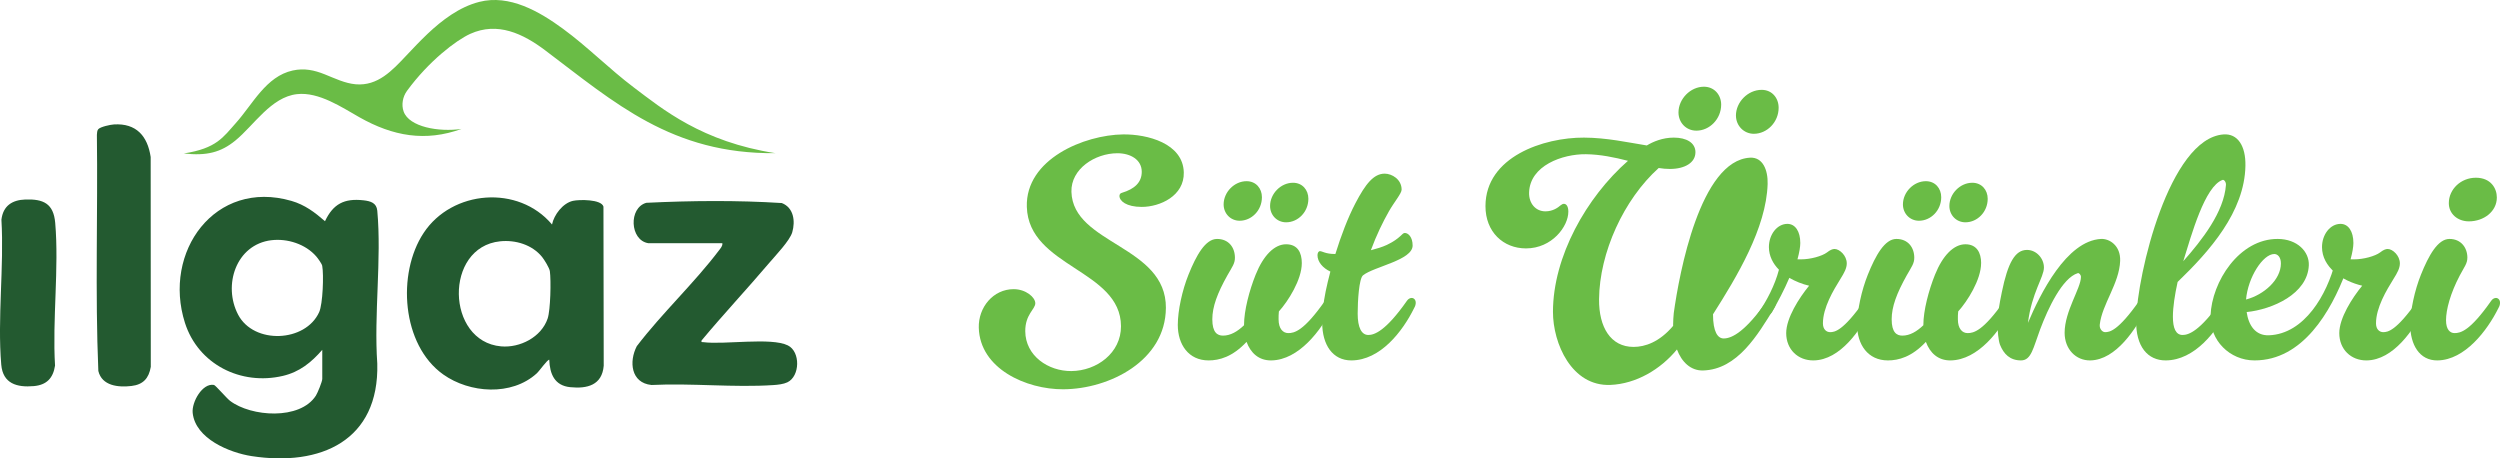 <?xml version="1.0" encoding="UTF-8"?>
<svg id="b" data-name="Layer 2" xmlns="http://www.w3.org/2000/svg" viewBox="0 0 1053.73 193.21">
  <g id="c" data-name="Layer 1">
    <g>
      <g>
        <path d="M326.88,64.57c-31.11-4.81-47.74-18.69-59.72-27.71-10.34-7.79-19.43-17.09-29.88-24.74-9.92-7.27-22.52-14.58-35.26-11.33-4.2,1.07-8.15,3-11.76,5.37-7.23,4.74-13.12,11.02-19.01,17.26-5.87,6.22-11.99,12.94-21.36,12.1-4.54-.41-8.73-2.48-12.96-4.17-4.5-1.8-8.69-2.7-13.54-1.64-11.31,2.48-16.85,14.21-24,22.17-5.32,5.93-8.08,10.67-21.93,12.8,9.64,1.11,15.66-.47,21.74-5.44,7.86-6.43,15.04-18.33,25.98-19.56,9.23-1.05,19.03,5.64,26.34,9.76,14.11,7.97,27.76,10.41,43.01,4.9-9.63,1.39-22.05-.83-24.39-7.31-1.03-2.85-.4-6.25,1.39-8.71,9.19-12.58,20.75-21.36,26.67-24.05,11.53-5.22,22.28-.07,31.59,6.94,29.3,22.07,53.38,43.8,97.08,43.35Z" fill="#6abc46"/>
        <g>
          <path d="M232.67,94.63c.85-4.13,4.56-9,8.8-9.97,2.6-.59,11.97-.73,12.88,2.42l.11,67.1c-.7,8.16-6.93,9.75-14.14,9.01-6.6-.67-8.6-5.59-8.81-11.58-.89.02-4.1,4.7-5.32,5.8-10.57,9.6-28.22,8.33-39.36.43-17.54-12.44-19.59-42.53-8.28-59.65,11.97-18.14,39.97-20.41,54.12-3.56ZM210.8,101.71c-23.71,2.45-22.83,42.2.38,44.28,7.98.72,17-3.89,19.65-11.74,1.21-3.59,1.47-16.05.93-19.96-.19-1.34-2.36-4.86-3.28-5.99-4.2-5.18-11.22-7.26-17.69-6.59Z" fill="#235a30"/>
          <path d="M273.21,102.5c-7.76-1.29-8.32-14.91-.8-17.02,18.9-.91,38.23-1.1,57.11.1,5.05,1.95,5.75,7.66,4.41,12.31-1.02,3.54-7.11,9.86-9.74,12.96-9.34,11.01-19.25,21.57-28.5,32.67-.12.94.04.6.68.69,8.86,1.18,28.6-2.13,35.7,1.37,5.37,2.64,5.17,13.03-.22,15.57-1.64.77-3.98,1.03-5.8,1.15-16.69,1.12-34.62-.88-51.45-.03-8.7-.88-9.56-9.88-6.19-16.37,10.59-13.88,24.21-26.57,34.66-40.4.66-.88,1.55-1.79,1.4-3h-31.27Z" fill="#235a30"/>
          <path d="M41.44,54.43c.97-1.01,5.08-1.89,6.58-1.98,9.41-.58,14.18,4.88,15.49,13.73l.05,88.45c-.83,4.82-3.2,7.48-8.16,8.06-5.52.65-12.44-.02-13.95-6.33-1.38-33.05-.18-66.36-.61-99.51.05-.74.07-1.86.6-2.41Z" fill="#235a30"/>
          <path d="M23.27,93.91c-.7-8.12-4.99-10.09-12.61-9.82-5.57.2-9.36,2.69-10.06,8.5,1.17,19.74-1.74,41.64-.07,61.12.69,8,6.61,9.65,13.7,9.03,5.41-.47,8.16-3.34,8.97-8.64-1.16-19.44,1.72-41.01.07-60.2Z" fill="#235a30"/>
          <path d="M135.84,147.45c-4.6,5.29-9.57,9.33-16.59,10.98-17.7,4.16-35.71-4.84-41.3-22.36-9.51-29.83,12.64-60.73,44.9-51.39,5.63,1.63,9.81,4.8,14.13,8.56,3.46-7.32,8.13-9.71,16.23-8.81,3.06.34,5.51,1.13,5.81,4.38,1.87,20.44-1.46,43.7,0,64.44.84,32.53-23.94,43.46-52.94,39-9.34-1.44-23.74-7.34-24.87-18.22-.47-4.53,4.09-12.68,8.97-11.78.66.12,5.34,5.61,6.77,6.7,8.89,6.75,29.49,8.23,36.19-2.19.72-1.12,2.69-5.95,2.69-7.04v-12.28ZM114.42,101.24c-14.97,1.8-20.54,19.05-14.05,31.4,6.63,12.61,28.39,11.68,34.16-1.09,1.54-3.41,1.98-15.79,1.28-19.52-.17-.89-1.86-3.2-2.52-3.96-4.5-5.19-12.14-7.63-18.87-6.82Z" fill="#235a30"/>
        </g>
      </g>
      <g>
        <path d="M491.41,129.82c-.14,22.25-23.82,34.18-43.27,34.26-15.6.06-35.12-8.66-35.59-25.93-.23-8.62,6.09-16.27,14.69-16.27,5.16,0,9.13,3.44,9.13,5.95s-4.27,4.67-4.23,11.77c.06,10.4,9.72,16.89,19.45,16.8,10.69-.09,20.95-7.63,20.9-18.92-.1-23.82-38.92-24.85-39.69-50.27-.61-20.16,24.24-30.37,40.62-30.56,10.11-.11,25.23,3.71,25.54,16.01.25,9.93-10.06,14.55-17.73,14.55-6.48,0-9.39-2.51-9.39-4.63,0-.66.4-1.19,1.06-1.32,5.29-1.59,8.34-4.37,8.34-8.86,0-5.03-4.66-7.83-10.32-7.81-9.36.04-19.6,6.58-19.32,16.27.64,22.17,39.99,22.58,39.82,48.95Z" fill="#6abc46"/>
        <path d="M548.7,110.9c0,7.01-5.82,16.14-9.66,20.37-.13,1.06-.13,2.25-.13,3.31,0,3.97,1.85,5.82,4.1,5.82,2.51,0,6.48-.79,15.48-13.63.53-.79,1.32-1.19,1.98-1.19.93,0,1.72.79,1.72,1.99,0,.66-.13,1.32-.66,2.25-4.68,9.45-14.13,21.92-25.67,22.09-5.34.08-8.73-3.18-10.45-7.81-5.95,6.35-11.51,7.81-16.01,7.81-8.47,0-12.97-6.75-12.97-14.95,0-6.08,1.85-14.56,4.5-21.17,3.29-8.2,7.14-15.08,12.04-15.08s7.54,3.57,7.54,7.94c0,2.38-1.06,3.7-3.18,7.41-4.23,7.54-6.35,13.23-6.35,18.52,0,5.56,2.12,6.88,4.5,6.88,3.18,0,6.09-1.72,8.87-4.37v-.13c0-6.08,2.24-14.56,4.89-21.17,3.29-8.2,7.94-12.83,12.84-12.83s6.62,3.57,6.62,7.94ZM515.75,86.16c0-5.16,4.5-9.79,9.66-9.79,3.97,0,6.48,3.04,6.48,6.75,0,5.56-4.37,9.92-9.39,9.92-3.84,0-6.75-3.04-6.75-6.88ZM535.33,86.82c0-5.16,4.5-9.79,9.66-9.79,3.97,0,6.48,3.04,6.48,6.75,0,5.56-4.37,9.92-9.39,9.92-3.84,0-6.75-3.04-6.75-6.88Z" fill="#6abc46"/>
        <path d="M585.35,89.2c-2.34,4.09-5.16,9.79-7.54,16.27,2.52-.66,4.76-1.32,6.75-2.25,5.82-2.78,6.35-5.03,7.54-5.03,1.46,0,3.31,1.72,3.31,5.29,0,6.22-16.32,8.87-20.91,12.57-1.69,1.36-2.25,10.85-2.25,16.14,0,5.82,1.59,9,4.5,9,2.51,0,7.28-1.59,16.27-14.42.53-.79,1.32-1.19,1.98-1.19.93,0,1.72.79,1.72,1.99,0,.66-.13,1.32-.66,2.25-4.88,9.92-14.28,22.05-26.46,22.09-7.91.03-12.3-6.61-12.3-15.88,0-3.17.4-8.2,1.46-13.23.53-2.51,1.19-5.42,1.98-8.34-3.18-1.46-5.43-4.1-5.43-6.88,0-.92.4-1.72,1.06-1.72.93,0,2.38,1.19,6.22,1.19h.26c2.38-7.68,5.29-15.36,8.47-21.43,4.22-8.07,7.68-12.43,12.31-12.43,3.04,0,7.14,2.38,7.14,6.74,0,1.59-3.03,5.07-5.43,9.26Z" fill="#6abc46"/>
        <path d="M714.61,64.2c0,4.37-4.5,7.01-10.72,7.01-1.59,0-3.18-.13-4.76-.4-14.74,13.26-24.96,35.66-25.14,55.3-.11,11.8,4.89,20.11,14.55,20.11,4.76,0,10.85-1.98,16.67-8.86v-.66c0-1.46.13-3.31.27-4.76,2.32-16.82,11.18-64.33,32.15-65.48,5.37-.3,7.59,5.22,7.41,11.11-.57,18.57-12.97,39.08-23.02,54.9,0,7.41,1.99,10.19,4.5,10.19,3.57,0,9.26-3.04,18.26-15.88.53-.79,1.32-1.19,1.99-1.19.92,0,1.72.79,1.72,1.99,0,.66-.13,1.46-.66,2.25-6.93,11.23-15.51,25.95-30.03,26.32-5.16.13-9-3.57-10.98-8.86-6.9,8.4-17.19,14.5-28.05,14.95-16.3.67-24.23-17.43-24.21-30.83.03-23.29,14.1-48.26,31.62-63.63-5.69-1.46-11.71-2.71-17.73-2.78-9.86-.11-23.61,4.76-23.95,16.14-.14,4.62,2.78,7.94,6.88,7.94,3.17,0,5.29-1.59,6.35-2.51.53-.4.93-.66,1.46-.66.92,0,1.85.93,1.85,3.31,0,6.22-6.88,15.48-17.86,15.48-9.53,0-17.1-6.91-17.07-17.86.06-20.79,24.53-28.92,41.54-28.84,9.62.05,18.26,1.99,26.46,3.31,2.65-1.59,6.62-3.31,11.38-3.31,5.29,0,9.13,2.12,9.13,6.22ZM707.47,47.4c0-5.69,5.03-10.85,10.72-10.85,4.36,0,7.27,3.44,7.27,7.54,0,6.08-4.89,10.98-10.45,10.98-4.37,0-7.54-3.44-7.54-7.67ZM731.68,48.72c0-5.69,5.03-10.85,10.85-10.85,4.37,0,7.15,3.44,7.15,7.54,0,6.09-4.9,10.98-10.45,10.98-4.24,0-7.54-3.44-7.54-7.67Z" fill="#6abc46"/>
        <path d="M749.81,113.68c-2.51-2.52-4.23-5.82-4.23-9.53,0-5.29,3.44-9.79,7.8-9.79,3.31,0,5.43,3.17,5.43,8.07,0,1.59-.4,3.97-1.19,6.88h1.59c3.84,0,8.73-1.32,10.85-2.91,1.32-1.06,2.38-1.46,3.18-1.46,2.12,0,5.16,2.78,5.16,6.09,0,1.98-1.06,3.97-2.64,6.48-3.04,4.9-7.41,12.17-7.41,18.79,0,2.51,1.45,3.7,3.04,3.7,1.86,0,5.42-.4,14.42-13.23.53-.79,1.32-1.19,1.99-1.19.92,0,1.72.79,1.72,1.99,0,.66-.13,1.32-.66,2.25-4.49,9.03-13.14,21.97-24.48,22.09-6.54.07-11.51-4.63-11.51-11.51,0-6.35,5.43-14.82,9.66-19.98-2.91-.66-5.82-1.85-8.34-3.31-2.12,5.03-4.89,10.19-7.28,14.42-.92,1.46-3.18,2.38-4.76,2.38-.93,0-1.46-.27-1.46-.93,0-.53.53-1.32.66-1.46,3.17-4.5,6.75-11.24,8.47-17.86Z" fill="#6abc46"/>
        <path d="M835.02,110.9c0,7.01-5.82,16.14-9.66,20.37-.13,1.06-.13,2.25-.13,3.31,0,3.97,1.85,5.82,4.1,5.82,2.51,0,6.48-.79,15.48-13.63.53-.79,1.32-1.19,1.99-1.19.92,0,1.72.79,1.72,1.99,0,.66-.13,1.32-.66,2.25-4.68,9.45-14.12,21.92-25.67,22.09-5.34.08-8.73-3.18-10.45-7.81-5.95,6.35-11.51,7.81-16.01,7.81-8.47,0-12.96-6.75-12.96-14.95,0-6.08,1.84-14.56,4.5-21.17,3.29-8.2,7.15-15.08,12.04-15.08s7.54,3.57,7.54,7.94c0,2.38-1.06,3.7-3.18,7.41-4.23,7.54-6.35,13.23-6.35,18.52,0,5.56,2.12,6.88,4.5,6.88,3.17,0,6.08-1.72,8.86-4.37v-.13c0-6.08,2.25-14.57,4.9-21.17,3.29-8.2,7.94-12.83,12.83-12.83,4.77,0,6.62,3.57,6.62,7.94ZM802.07,86.16c0-5.16,4.5-9.79,9.66-9.79,3.97,0,6.48,3.04,6.48,6.75,0,5.56-4.37,9.92-9.39,9.92-3.84,0-6.75-3.04-6.75-6.88ZM821.65,86.82c0-5.16,4.5-9.79,9.66-9.79,3.97,0,6.49,3.04,6.49,6.75,0,5.56-4.37,9.92-9.4,9.92-3.84,0-6.75-3.04-6.75-6.88Z" fill="#6abc46"/>
        <path d="M854.73,136.17c5.25-12.4,16.29-34.68,30.83-35.46,3.5-.19,8.31,2.77,8.07,9.26-.36,9.57-7.65,18.28-8.6,26.86-.19,1.75,1.06,3.17,2.25,3.17,1.85,0,5.42-.4,14.42-13.23.53-.79,1.32-1.19,1.99-1.19.92,0,1.72.79,1.72,1.99,0,.66-.13,1.32-.66,2.25-4.31,8.62-12.83,21.89-23.68,22.09-6.1.11-10.85-4.76-10.85-11.64,0-9.13,6.88-18.79,6.88-23.55,0-.92-.79-1.75-1.32-1.59-6.52,1.98-12.56,14.86-15.87,23.68-2.92,7.78-3.7,13.1-8.07,13.1-4.63,0-7.28-2.65-8.86-6.61-.66-1.72-1.06-5.82-1.06-9.26,0-3.17.79-7.94,1.85-12.97,2.52-12.3,5.56-17.73,10.58-17.73,3.97,0,7.15,3.57,7.15,7.41,0,4.1-5.16,10.58-6.75,23.42Z" fill="#6abc46"/>
        <path d="M917.85,118.84c-1.19,5.42-1.99,10.58-1.99,14.68,0,4.76,1.19,7.67,4.1,7.67,2.51,0,7.28-1.59,16.28-14.42.53-.79,1.32-1.19,1.98-1.19.93,0,1.72.79,1.72,1.99,0,.66-.13,1.32-.66,2.25-4.88,9.92-14.29,22.05-26.46,22.09-7.52.03-12.67-5.79-12.44-16.93.4-19.46,14.01-76.58,36.79-78.32,5.97-.45,9.42,4.79,9.26,13.23-.36,19.41-15.14,36.02-28.58,48.95ZM920.23,110.1c7.92-8.94,17.17-20.75,17.99-32.14.09-1.23-.81-2.36-1.45-2.12-7.49,2.74-13.08,23.14-16.54,34.26Z" fill="#6abc46"/>
        <path d="M984.26,110.5c.4-1.32,1.19-1.85,2.12-1.85,1.32,0,2.91,1.32,2.91,3.57,0,.66-.13,1.59-.53,2.38-6.27,16.66-18.15,37.33-38.51,37.31-10.48,0-18.9-8.51-18.52-18.92.51-14.16,12.03-32.35,28.32-32.28,8.3.04,13.33,5.41,13.1,11.11-.5,12.08-15.35,18.59-26.2,19.71.79,5.56,3.67,10.01,9.4,9.79,15.01-.56,24.49-17.26,27.92-30.83ZM946.69,126.24c7.54-1.98,14.69-8.33,14.69-15.21,0-2.78-1.46-3.97-2.78-3.97-4.76,0-11.11,9.79-11.91,19.18Z" fill="#6abc46"/>
        <path d="M990.75,109.31h1.59c3.84,0,8.73-1.32,10.85-2.91,1.33-1.06,2.38-1.46,3.18-1.46,2.12,0,5.16,2.78,5.16,6.09,0,1.98-1.06,3.97-2.65,6.48-3.04,4.9-7.41,12.17-7.41,18.79,0,2.51,1.46,3.7,3.04,3.7,1.85,0,5.42-.4,14.42-13.23.53-.79,1.33-1.19,1.99-1.19.93,0,1.72.79,1.72,1.99,0,.66-.13,1.32-.66,2.25-4.49,9.03-13.14,21.97-24.48,22.09-6.54.07-11.51-4.63-11.51-11.51,0-6.35,5.43-14.82,9.66-19.98-8.47-1.98-16.94-7.8-16.94-16.27,0-5.29,3.44-9.79,7.81-9.79,3.31,0,5.42,3.17,5.42,8.07,0,1.59-.4,3.97-1.19,6.88Z" fill="#6abc46"/>
        <path d="M1039.97,108.65c0,2.38-1.19,3.7-3.17,7.41-3.97,7.54-5.82,14.42-5.82,18.92,0,3.97,1.72,5.42,3.57,5.42,2.51,0,6.49-.79,15.48-13.63.53-.79,1.33-1.19,1.99-1.19.92,0,1.72.79,1.72,1.99,0,.66-.13,1.32-.66,2.25-4.68,9.45-14.13,21.92-25.67,22.09-7.69.12-11.51-6.75-11.51-14.95,0-6.08,1.85-14.56,4.5-21.17,3.29-8.2,7.14-15.08,12.04-15.08,4.76,0,7.54,3.57,7.54,7.94ZM1032.16,85.63c0-5.95,5.16-10.72,11.38-10.72,6.35,0,8.86,4.5,8.86,8.33,0,5.95-5.55,10.06-11.77,10.06-4.77,0-8.47-3.17-8.47-7.67Z" fill="#6abc46"/>
      </g>
    </g>
  </g>
</svg>